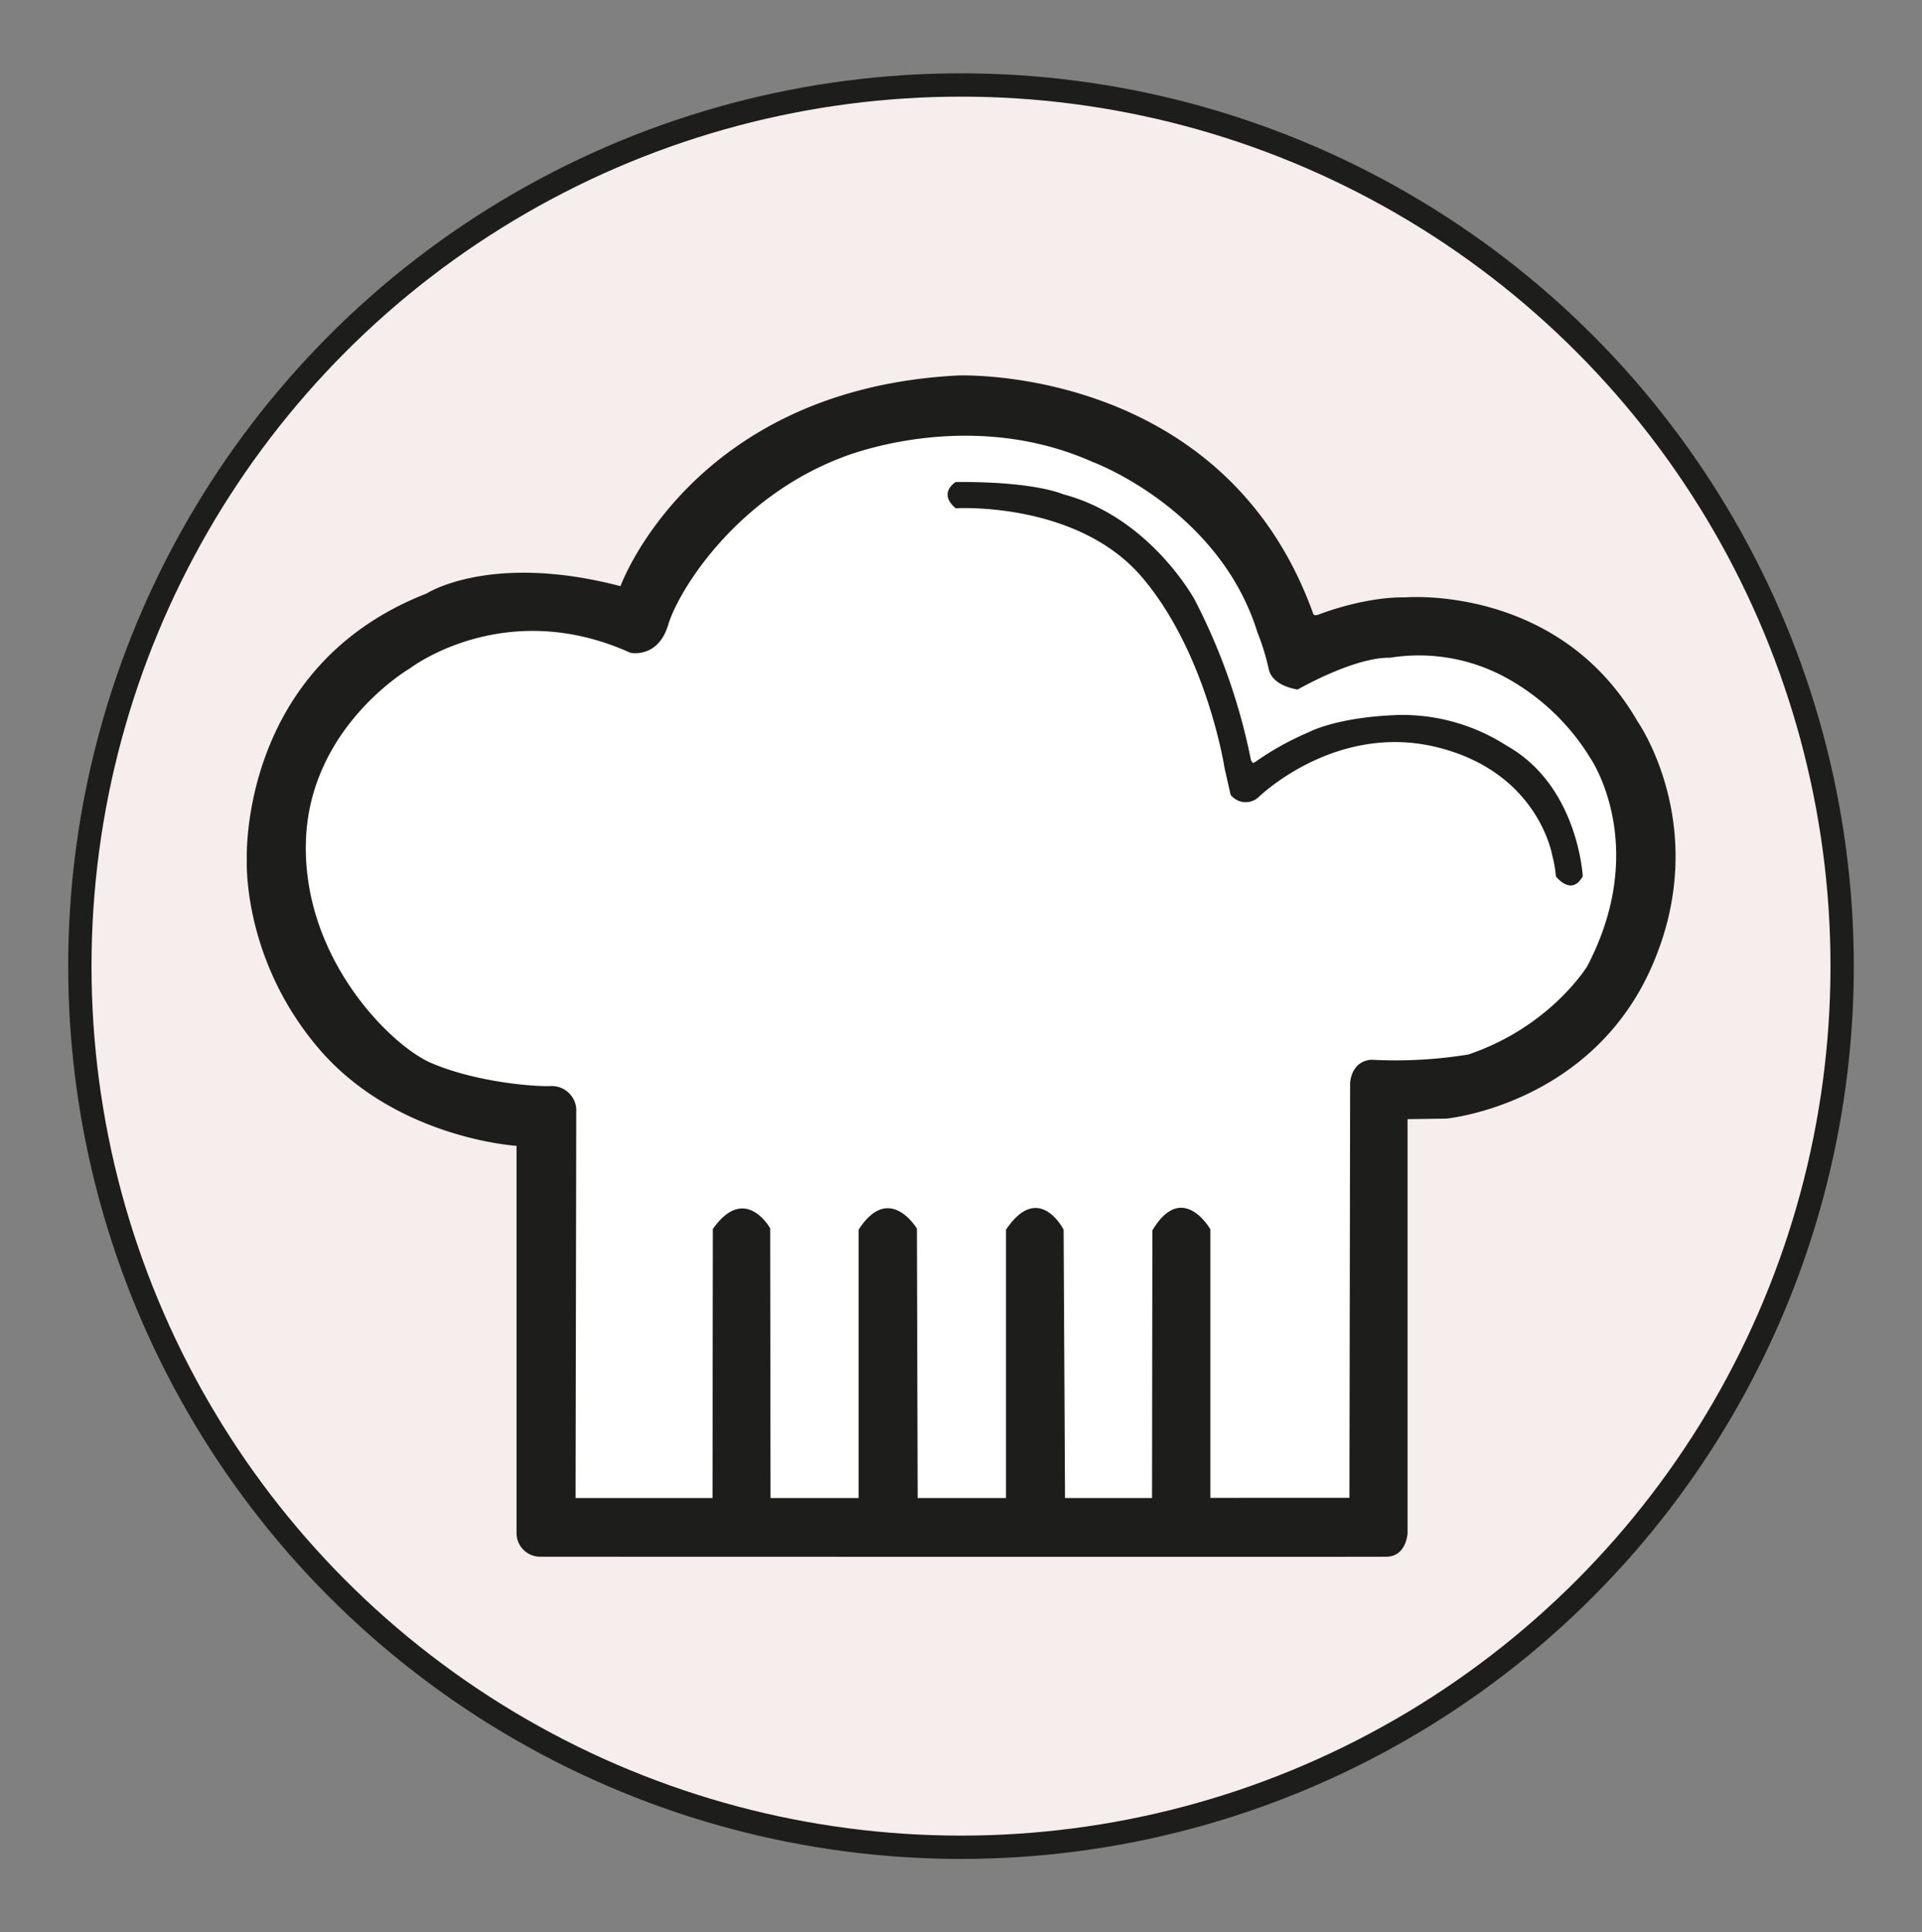 <svg id="Layer_1" data-name="Layer 1" xmlns="http://www.w3.org/2000/svg" width="174.49mm" height="175.42mm" viewBox="0 0 494.62 497.26"><rect x="0" y="0" width="494.62" height="497.26" fill="#808080" stroke="none"/><defs><style>.cls-1{fill:#f5eeec;stroke:#1d1d1b;stroke-miterlimit:10;stroke-width:6px;}.cls-2{fill:#1d1d1b;}.cls-3{fill:#fff;}</style></defs><title>logo</title><circle class="cls-1" cx="247.31" cy="248.63" r="226.76"/><path class="cls-2" d="M132.93,394.55V294.88S101.77,293,82,269.8s-18.48-48.55-18.48-48.55-2.16-49.63,46.26-68.51c0,0,16.45-10.66,49.9-1.89,0,0,18.34-50.71,86.85-54.22,0,0,68.42-2.87,91.44,61.37,0,0,.17.6,1.38.16,0,0,11.48-4.61,22.45-4.43,0,0,39.29-3.33,59.61,31.91,0,0,19.33,27.43,3.68,63.08s-52.86,39.15-52.86,39.15l-10,.14V394.55s-.27,6-5.4,6.07-217.74,0-217.74,0A6.08,6.08,0,0,1,132.93,394.55Z"/><path class="cls-3" d="M148.12,385.51l.18-100.16a6.33,6.33,0,0,0-6.83-5.84c-6.48.09-20.77-1.62-30.84-6.11S78.08,246.87,78.71,217s26.79-45,26.79-45,24.28-18.7,56.74-4c0,0,7.1,1.53,9.71-7.19s17.17-32.37,44.23-42.89c0,0,32.28-13.67,65.1,1,0,0,32.45,12,42.34,43.88a60.38,60.38,0,0,1,2.88,9.35c.9,4.49,7.46,5.3,7.46,5.3s14.48-8.36,23.74-8.18A46.82,46.82,0,0,1,386.83,174a58.16,58.16,0,0,1,22.57,21.31s15.28,22.39-.94,53.37c0,0-9.49,15.59-30.62,22.7a117,117,0,0,1-24.72,1.35s-4.95-.27-5.67,5.84l-.18,106.9H311.49V316.37s-7.2-12.67-14.93.27l-.09,68.87H274.08l-.36-69.05s-6.38-12.58-14.83,0v69.05H236.16l-.2-69.32s-7.1-12-15,.27v69.05H198.29l-.09-69.41s-6.47-11.6-14.75.18l-.08,69.23Z"/><path class="cls-2" d="M245.94,124.05s-4.67,2.79,0,6.75c0,0,31.29-1.89,48,17.8s21.22,49.18,21.22,49.18l1.53,6.74a4.88,4.88,0,0,0,7.19.63s19.69-19.33,45.95-12.85,29.67,28,29.67,28a28.3,28.3,0,0,1,.9,5.21s3.95,5.31,6.92,0c0,0-1.17-23.28-19.6-33.62A49.62,49.62,0,0,0,359.86,184c-16.1.54-23.2,4.5-23.2,4.5a73.45,73.45,0,0,0-13.57,7.55l-.66.32-.49-.7a155.67,155.67,0,0,0-14.5-41.34s-11.51-21.3-33.9-27.15C273.54,127.2,266.53,123.87,245.94,124.05Z"/></svg>
